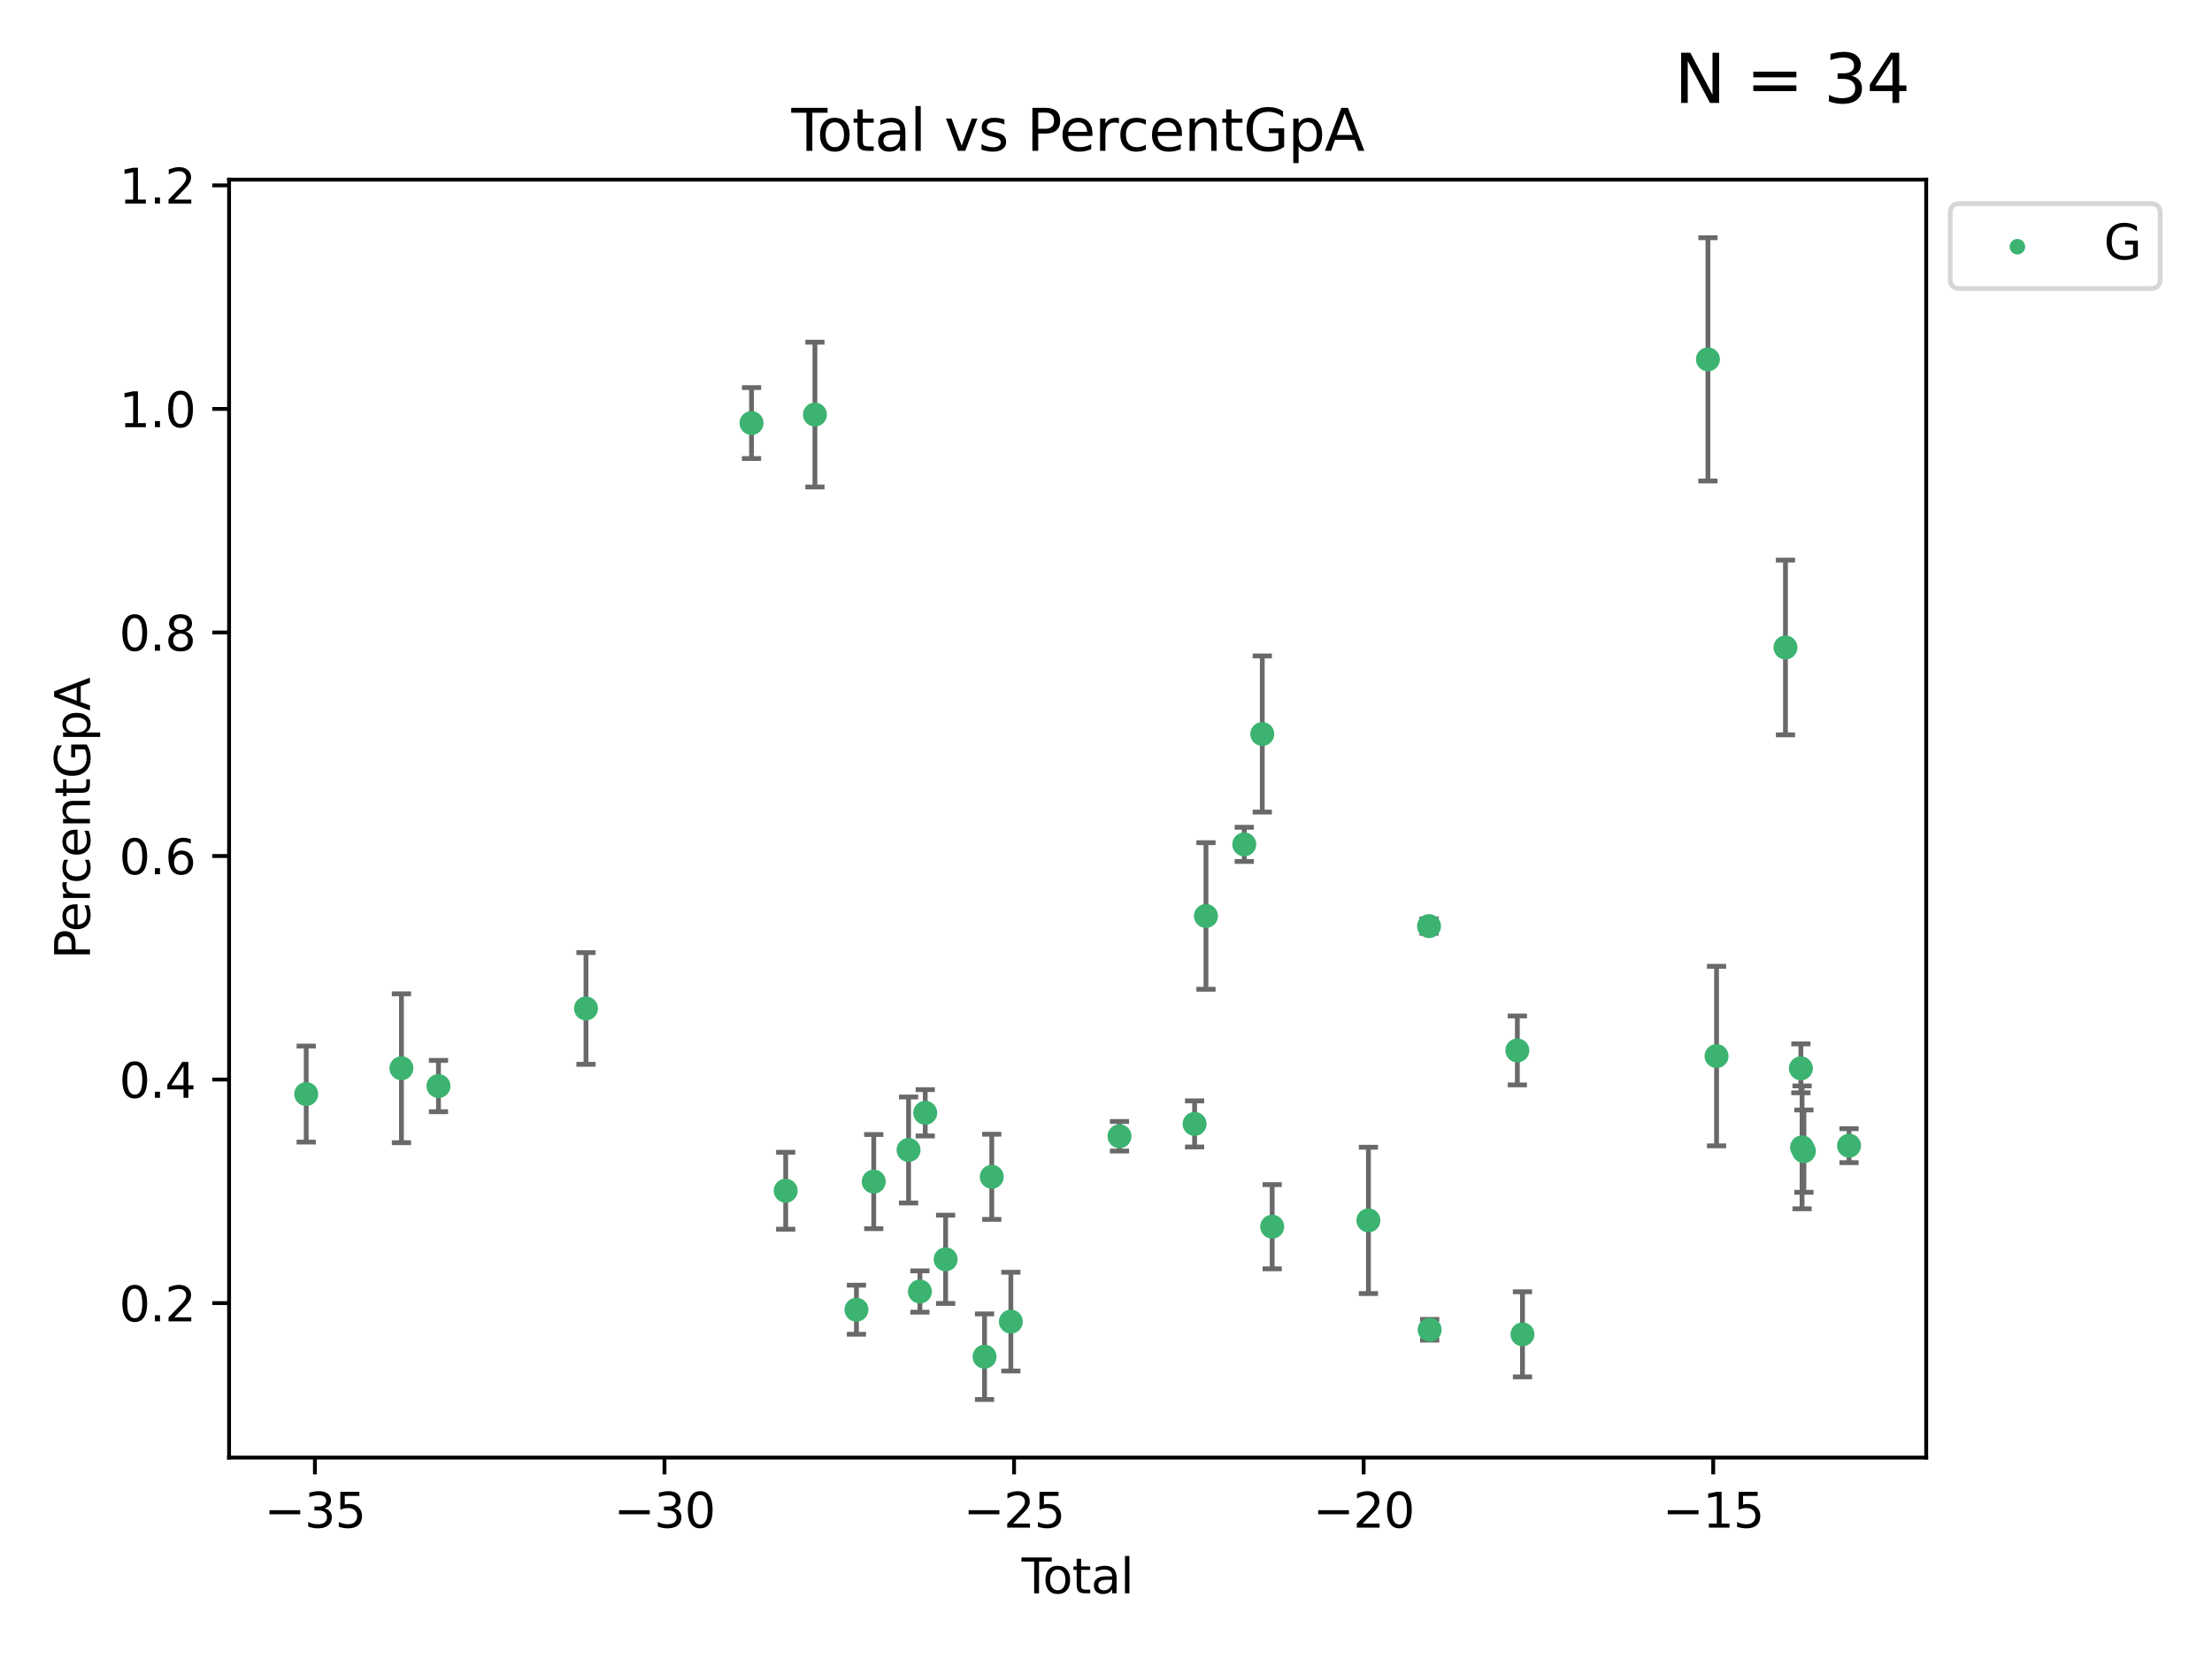 <?xml version="1.0" encoding="utf-8" standalone="no"?>
<!DOCTYPE svg PUBLIC "-//W3C//DTD SVG 1.1//EN"
  "http://www.w3.org/Graphics/SVG/1.1/DTD/svg11.dtd">
<svg xmlns:xlink="http://www.w3.org/1999/xlink" width="460.8pt" height="345.6pt" viewBox="0 0 460.8 345.6" xmlns="http://www.w3.org/2000/svg" version="1.1">
 <defs>
  <style type="text/css">*{stroke-linejoin: round; stroke-linecap: butt}</style>
 </defs>
 <g id="figure_1">
  <g id="patch_1">
   <path d="M 0 345.6 
L 460.8 345.6 
L 460.8 0 
L 0 0 
z
" style="fill: #ffffff"/>
  </g>
  <g id="axes_1">
   <g id="patch_2">
    <path d="M 47.72 303.64 
L 401.26 303.64 
L 401.26 37.423 
L 47.72 37.423 
z
" style="fill: #ffffff"/>
   </g>
   <g id="PathCollection_1">
    <defs>
     <path id="m9e852a9112" d="M 0 1.118 
C 0.297 1.118 0.581 1 0.791 0.791 
C 1 0.581 1.118 0.297 1.118 0 
C 1.118 -0.297 1 -0.581 0.791 -0.791 
C 0.581 -1 0.297 -1.118 0 -1.118 
C -0.297 -1.118 -0.581 -1 -0.791 -0.791 
C -1 -0.581 -1.118 -0.297 -1.118 0 
C -1.118 0.297 -1 0.581 -0.791 0.791 
C -0.581 1 -0.297 1.118 0 1.118 
z
" style="stroke: #3cb371"/>
    </defs>
    <g clip-path="url(#pe922cf3654)">
     <use xlink:href="#m9e852a9112" x="63.79" y="227.912" style="fill: #3cb371; stroke: #3cb371"/>
     <use xlink:href="#m9e852a9112" x="83.627" y="222.536" style="fill: #3cb371; stroke: #3cb371"/>
     <use xlink:href="#m9e852a9112" x="91.343" y="226.246" style="fill: #3cb371; stroke: #3cb371"/>
     <use xlink:href="#m9e852a9112" x="122.071" y="210.078" style="fill: #3cb371; stroke: #3cb371"/>
     <use xlink:href="#m9e852a9112" x="156.557" y="88.129" style="fill: #3cb371; stroke: #3cb371"/>
     <use xlink:href="#m9e852a9112" x="163.672" y="248.052" style="fill: #3cb371; stroke: #3cb371"/>
     <use xlink:href="#m9e852a9112" x="169.765" y="86.36" style="fill: #3cb371; stroke: #3cb371"/>
     <use xlink:href="#m9e852a9112" x="178.412" y="272.836" style="fill: #3cb371; stroke: #3cb371"/>
     <use xlink:href="#m9e852a9112" x="182.016" y="246.149" style="fill: #3cb371; stroke: #3cb371"/>
     <use xlink:href="#m9e852a9112" x="189.273" y="239.563" style="fill: #3cb371; stroke: #3cb371"/>
     <use xlink:href="#m9e852a9112" x="191.633" y="269.046" style="fill: #3cb371; stroke: #3cb371"/>
     <use xlink:href="#m9e852a9112" x="192.745" y="231.818" style="fill: #3cb371; stroke: #3cb371"/>
     <use xlink:href="#m9e852a9112" x="196.992" y="262.336" style="fill: #3cb371; stroke: #3cb371"/>
     <use xlink:href="#m9e852a9112" x="205.099" y="282.625" style="fill: #3cb371; stroke: #3cb371"/>
     <use xlink:href="#m9e852a9112" x="206.603" y="245.15" style="fill: #3cb371; stroke: #3cb371"/>
     <use xlink:href="#m9e852a9112" x="210.579" y="275.32" style="fill: #3cb371; stroke: #3cb371"/>
     <use xlink:href="#m9e852a9112" x="233.213" y="236.702" style="fill: #3cb371; stroke: #3cb371"/>
     <use xlink:href="#m9e852a9112" x="248.855" y="234.133" style="fill: #3cb371; stroke: #3cb371"/>
     <use xlink:href="#m9e852a9112" x="251.223" y="190.814" style="fill: #3cb371; stroke: #3cb371"/>
     <use xlink:href="#m9e852a9112" x="259.204" y="175.898" style="fill: #3cb371; stroke: #3cb371"/>
     <use xlink:href="#m9e852a9112" x="262.956" y="152.905" style="fill: #3cb371; stroke: #3cb371"/>
     <use xlink:href="#m9e852a9112" x="265.019" y="255.543" style="fill: #3cb371; stroke: #3cb371"/>
     <use xlink:href="#m9e852a9112" x="285.065" y="254.229" style="fill: #3cb371; stroke: #3cb371"/>
     <use xlink:href="#m9e852a9112" x="297.692" y="192.925" style="fill: #3cb371; stroke: #3cb371"/>
     <use xlink:href="#m9e852a9112" x="297.828" y="277.014" style="fill: #3cb371; stroke: #3cb371"/>
     <use xlink:href="#m9e852a9112" x="316.092" y="218.825" style="fill: #3cb371; stroke: #3cb371"/>
     <use xlink:href="#m9e852a9112" x="317.159" y="277.965" style="fill: #3cb371; stroke: #3cb371"/>
     <use xlink:href="#m9e852a9112" x="355.793" y="74.859" style="fill: #3cb371; stroke: #3cb371"/>
     <use xlink:href="#m9e852a9112" x="357.589" y="220.002" style="fill: #3cb371; stroke: #3cb371"/>
     <use xlink:href="#m9e852a9112" x="371.945" y="134.884" style="fill: #3cb371; stroke: #3cb371"/>
     <use xlink:href="#m9e852a9112" x="375.158" y="222.556" style="fill: #3cb371; stroke: #3cb371"/>
     <use xlink:href="#m9e852a9112" x="375.406" y="239.015" style="fill: #3cb371; stroke: #3cb371"/>
     <use xlink:href="#m9e852a9112" x="375.786" y="239.802" style="fill: #3cb371; stroke: #3cb371"/>
     <use xlink:href="#m9e852a9112" x="385.19" y="238.663" style="fill: #3cb371; stroke: #3cb371"/>
    </g>
   </g>
   <g id="matplotlib.axis_1">
    <g id="xtick_1">
     <g id="line2d_1">
      <defs>
       <path id="m5c581fc7a6" d="M 0 0 
L 0 3.5 
" style="stroke: #000000; stroke-width: 0.8"/>
      </defs>
      <g>
       <use xlink:href="#m5c581fc7a6" x="65.603" y="303.64" style="stroke: #000000; stroke-width: 0.8"/>
      </g>
     </g>
     <g id="text_1">
      <!-- −35 -->
      <g transform="translate(55.051 318.238) scale(0.1 -0.1)">
       <defs>
        <path id="DejaVuSans-2212" d="M 678 2272 
L 4684 2272 
L 4684 1741 
L 678 1741 
L 678 2272 
z
" transform="scale(0.016)"/>
        <path id="DejaVuSans-33" d="M 2597 2516 
Q 3050 2419 3304 2112 
Q 3559 1806 3559 1356 
Q 3559 666 3084 287 
Q 2609 -91 1734 -91 
Q 1441 -91 1130 -33 
Q 819 25 488 141 
L 488 750 
Q 750 597 1062 519 
Q 1375 441 1716 441 
Q 2309 441 2620 675 
Q 2931 909 2931 1356 
Q 2931 1769 2642 2001 
Q 2353 2234 1838 2234 
L 1294 2234 
L 1294 2753 
L 1863 2753 
Q 2328 2753 2575 2939 
Q 2822 3125 2822 3475 
Q 2822 3834 2567 4026 
Q 2313 4219 1838 4219 
Q 1578 4219 1281 4162 
Q 984 4106 628 3988 
L 628 4550 
Q 988 4650 1302 4700 
Q 1616 4750 1894 4750 
Q 2613 4750 3031 4423 
Q 3450 4097 3450 3541 
Q 3450 3153 3228 2886 
Q 3006 2619 2597 2516 
z
" transform="scale(0.016)"/>
        <path id="DejaVuSans-35" d="M 691 4666 
L 3169 4666 
L 3169 4134 
L 1269 4134 
L 1269 2991 
Q 1406 3038 1543 3061 
Q 1681 3084 1819 3084 
Q 2600 3084 3056 2656 
Q 3513 2228 3513 1497 
Q 3513 744 3044 326 
Q 2575 -91 1722 -91 
Q 1428 -91 1123 -41 
Q 819 9 494 109 
L 494 744 
Q 775 591 1075 516 
Q 1375 441 1709 441 
Q 2250 441 2565 725 
Q 2881 1009 2881 1497 
Q 2881 1984 2565 2268 
Q 2250 2553 1709 2553 
Q 1456 2553 1204 2497 
Q 953 2441 691 2322 
L 691 4666 
z
" transform="scale(0.016)"/>
       </defs>
       <use xlink:href="#DejaVuSans-2212"/>
       <use xlink:href="#DejaVuSans-33" x="83.789"/>
       <use xlink:href="#DejaVuSans-35" x="147.412"/>
      </g>
     </g>
    </g>
    <g id="xtick_2">
     <g id="line2d_2">
      <g>
       <use xlink:href="#m5c581fc7a6" x="138.426" y="303.64" style="stroke: #000000; stroke-width: 0.8"/>
      </g>
     </g>
     <g id="text_2">
      <!-- −30 -->
      <g transform="translate(127.873 318.238) scale(0.1 -0.1)">
       <defs>
        <path id="DejaVuSans-30" d="M 2034 4250 
Q 1547 4250 1301 3770 
Q 1056 3291 1056 2328 
Q 1056 1369 1301 889 
Q 1547 409 2034 409 
Q 2525 409 2770 889 
Q 3016 1369 3016 2328 
Q 3016 3291 2770 3770 
Q 2525 4250 2034 4250 
z
M 2034 4750 
Q 2819 4750 3233 4129 
Q 3647 3509 3647 2328 
Q 3647 1150 3233 529 
Q 2819 -91 2034 -91 
Q 1250 -91 836 529 
Q 422 1150 422 2328 
Q 422 3509 836 4129 
Q 1250 4750 2034 4750 
z
" transform="scale(0.016)"/>
       </defs>
       <use xlink:href="#DejaVuSans-2212"/>
       <use xlink:href="#DejaVuSans-33" x="83.789"/>
       <use xlink:href="#DejaVuSans-30" x="147.412"/>
      </g>
     </g>
    </g>
    <g id="xtick_3">
     <g id="line2d_3">
      <g>
       <use xlink:href="#m5c581fc7a6" x="211.248" y="303.64" style="stroke: #000000; stroke-width: 0.8"/>
      </g>
     </g>
     <g id="text_3">
      <!-- −25 -->
      <g transform="translate(200.696 318.238) scale(0.1 -0.1)">
       <defs>
        <path id="DejaVuSans-32" d="M 1228 531 
L 3431 531 
L 3431 0 
L 469 0 
L 469 531 
Q 828 903 1448 1529 
Q 2069 2156 2228 2338 
Q 2531 2678 2651 2914 
Q 2772 3150 2772 3378 
Q 2772 3750 2511 3984 
Q 2250 4219 1831 4219 
Q 1534 4219 1204 4116 
Q 875 4013 500 3803 
L 500 4441 
Q 881 4594 1212 4672 
Q 1544 4750 1819 4750 
Q 2544 4750 2975 4387 
Q 3406 4025 3406 3419 
Q 3406 3131 3298 2873 
Q 3191 2616 2906 2266 
Q 2828 2175 2409 1742 
Q 1991 1309 1228 531 
z
" transform="scale(0.016)"/>
       </defs>
       <use xlink:href="#DejaVuSans-2212"/>
       <use xlink:href="#DejaVuSans-32" x="83.789"/>
       <use xlink:href="#DejaVuSans-35" x="147.412"/>
      </g>
     </g>
    </g>
    <g id="xtick_4">
     <g id="line2d_4">
      <g>
       <use xlink:href="#m5c581fc7a6" x="284.07" y="303.64" style="stroke: #000000; stroke-width: 0.8"/>
      </g>
     </g>
     <g id="text_4">
      <!-- −20 -->
      <g transform="translate(273.518 318.238) scale(0.1 -0.1)">
       <use xlink:href="#DejaVuSans-2212"/>
       <use xlink:href="#DejaVuSans-32" x="83.789"/>
       <use xlink:href="#DejaVuSans-30" x="147.412"/>
      </g>
     </g>
    </g>
    <g id="xtick_5">
     <g id="line2d_5">
      <g>
       <use xlink:href="#m5c581fc7a6" x="356.893" y="303.64" style="stroke: #000000; stroke-width: 0.8"/>
      </g>
     </g>
     <g id="text_5">
      <!-- −15 -->
      <g transform="translate(346.34 318.238) scale(0.1 -0.1)">
       <defs>
        <path id="DejaVuSans-31" d="M 794 531 
L 1825 531 
L 1825 4091 
L 703 3866 
L 703 4441 
L 1819 4666 
L 2450 4666 
L 2450 531 
L 3481 531 
L 3481 0 
L 794 0 
L 794 531 
z
" transform="scale(0.016)"/>
       </defs>
       <use xlink:href="#DejaVuSans-2212"/>
       <use xlink:href="#DejaVuSans-31" x="83.789"/>
       <use xlink:href="#DejaVuSans-35" x="147.412"/>
      </g>
     </g>
    </g>
    <g id="text_6">
     <!-- Total -->
     <g transform="translate(212.813 331.917) scale(0.1 -0.1)">
      <defs>
       <path id="DejaVuSans-54" d="M -19 4666 
L 3928 4666 
L 3928 4134 
L 2272 4134 
L 2272 0 
L 1638 0 
L 1638 4134 
L -19 4134 
L -19 4666 
z
" transform="scale(0.016)"/>
       <path id="DejaVuSans-6f" d="M 1959 3097 
Q 1497 3097 1228 2736 
Q 959 2375 959 1747 
Q 959 1119 1226 758 
Q 1494 397 1959 397 
Q 2419 397 2687 759 
Q 2956 1122 2956 1747 
Q 2956 2369 2687 2733 
Q 2419 3097 1959 3097 
z
M 1959 3584 
Q 2709 3584 3137 3096 
Q 3566 2609 3566 1747 
Q 3566 888 3137 398 
Q 2709 -91 1959 -91 
Q 1206 -91 779 398 
Q 353 888 353 1747 
Q 353 2609 779 3096 
Q 1206 3584 1959 3584 
z
" transform="scale(0.016)"/>
       <path id="DejaVuSans-74" d="M 1172 4494 
L 1172 3500 
L 2356 3500 
L 2356 3053 
L 1172 3053 
L 1172 1153 
Q 1172 725 1289 603 
Q 1406 481 1766 481 
L 2356 481 
L 2356 0 
L 1766 0 
Q 1100 0 847 248 
Q 594 497 594 1153 
L 594 3053 
L 172 3053 
L 172 3500 
L 594 3500 
L 594 4494 
L 1172 4494 
z
" transform="scale(0.016)"/>
       <path id="DejaVuSans-61" d="M 2194 1759 
Q 1497 1759 1228 1600 
Q 959 1441 959 1056 
Q 959 750 1161 570 
Q 1363 391 1709 391 
Q 2188 391 2477 730 
Q 2766 1069 2766 1631 
L 2766 1759 
L 2194 1759 
z
M 3341 1997 
L 3341 0 
L 2766 0 
L 2766 531 
Q 2569 213 2275 61 
Q 1981 -91 1556 -91 
Q 1019 -91 701 211 
Q 384 513 384 1019 
Q 384 1609 779 1909 
Q 1175 2209 1959 2209 
L 2766 2209 
L 2766 2266 
Q 2766 2663 2505 2880 
Q 2244 3097 1772 3097 
Q 1472 3097 1187 3025 
Q 903 2953 641 2809 
L 641 3341 
Q 956 3463 1253 3523 
Q 1550 3584 1831 3584 
Q 2591 3584 2966 3190 
Q 3341 2797 3341 1997 
z
" transform="scale(0.016)"/>
       <path id="DejaVuSans-6c" d="M 603 4863 
L 1178 4863 
L 1178 0 
L 603 0 
L 603 4863 
z
" transform="scale(0.016)"/>
      </defs>
      <use xlink:href="#DejaVuSans-54"/>
      <use xlink:href="#DejaVuSans-6f" x="44.084"/>
      <use xlink:href="#DejaVuSans-74" x="105.266"/>
      <use xlink:href="#DejaVuSans-61" x="144.475"/>
      <use xlink:href="#DejaVuSans-6c" x="205.754"/>
     </g>
    </g>
   </g>
   <g id="matplotlib.axis_2">
    <g id="ytick_1">
     <g id="line2d_6">
      <defs>
       <path id="mf6b2ea0418" d="M 0 0 
L -3.5 0 
" style="stroke: #000000; stroke-width: 0.8"/>
      </defs>
      <g>
       <use xlink:href="#mf6b2ea0418" x="47.72" y="271.461" style="stroke: #000000; stroke-width: 0.8"/>
      </g>
     </g>
     <g id="text_7">
      <!-- 0.2 -->
      <g transform="translate(24.817 275.26) scale(0.1 -0.1)">
       <defs>
        <path id="DejaVuSans-2e" d="M 684 794 
L 1344 794 
L 1344 0 
L 684 0 
L 684 794 
z
" transform="scale(0.016)"/>
       </defs>
       <use xlink:href="#DejaVuSans-30"/>
       <use xlink:href="#DejaVuSans-2e" x="63.623"/>
       <use xlink:href="#DejaVuSans-32" x="95.41"/>
      </g>
     </g>
    </g>
    <g id="ytick_2">
     <g id="line2d_7">
      <g>
       <use xlink:href="#mf6b2ea0418" x="47.72" y="224.892" style="stroke: #000000; stroke-width: 0.8"/>
      </g>
     </g>
     <g id="text_8">
      <!-- 0.4 -->
      <g transform="translate(24.817 228.691) scale(0.1 -0.1)">
       <defs>
        <path id="DejaVuSans-34" d="M 2419 4116 
L 825 1625 
L 2419 1625 
L 2419 4116 
z
M 2253 4666 
L 3047 4666 
L 3047 1625 
L 3713 1625 
L 3713 1100 
L 3047 1100 
L 3047 0 
L 2419 0 
L 2419 1100 
L 313 1100 
L 313 1709 
L 2253 4666 
z
" transform="scale(0.016)"/>
       </defs>
       <use xlink:href="#DejaVuSans-30"/>
       <use xlink:href="#DejaVuSans-2e" x="63.623"/>
       <use xlink:href="#DejaVuSans-34" x="95.41"/>
      </g>
     </g>
    </g>
    <g id="ytick_3">
     <g id="line2d_8">
      <g>
       <use xlink:href="#mf6b2ea0418" x="47.72" y="178.323" style="stroke: #000000; stroke-width: 0.8"/>
      </g>
     </g>
     <g id="text_9">
      <!-- 0.6 -->
      <g transform="translate(24.817 182.123) scale(0.1 -0.1)">
       <defs>
        <path id="DejaVuSans-36" d="M 2113 2584 
Q 1688 2584 1439 2293 
Q 1191 2003 1191 1497 
Q 1191 994 1439 701 
Q 1688 409 2113 409 
Q 2538 409 2786 701 
Q 3034 994 3034 1497 
Q 3034 2003 2786 2293 
Q 2538 2584 2113 2584 
z
M 3366 4563 
L 3366 3988 
Q 3128 4100 2886 4159 
Q 2644 4219 2406 4219 
Q 1781 4219 1451 3797 
Q 1122 3375 1075 2522 
Q 1259 2794 1537 2939 
Q 1816 3084 2150 3084 
Q 2853 3084 3261 2657 
Q 3669 2231 3669 1497 
Q 3669 778 3244 343 
Q 2819 -91 2113 -91 
Q 1303 -91 875 529 
Q 447 1150 447 2328 
Q 447 3434 972 4092 
Q 1497 4750 2381 4750 
Q 2619 4750 2861 4703 
Q 3103 4656 3366 4563 
z
" transform="scale(0.016)"/>
       </defs>
       <use xlink:href="#DejaVuSans-30"/>
       <use xlink:href="#DejaVuSans-2e" x="63.623"/>
       <use xlink:href="#DejaVuSans-36" x="95.41"/>
      </g>
     </g>
    </g>
    <g id="ytick_4">
     <g id="line2d_9">
      <g>
       <use xlink:href="#mf6b2ea0418" x="47.72" y="131.755" style="stroke: #000000; stroke-width: 0.8"/>
      </g>
     </g>
     <g id="text_10">
      <!-- 0.8 -->
      <g transform="translate(24.817 135.554) scale(0.1 -0.1)">
       <defs>
        <path id="DejaVuSans-38" d="M 2034 2216 
Q 1584 2216 1326 1975 
Q 1069 1734 1069 1313 
Q 1069 891 1326 650 
Q 1584 409 2034 409 
Q 2484 409 2743 651 
Q 3003 894 3003 1313 
Q 3003 1734 2745 1975 
Q 2488 2216 2034 2216 
z
M 1403 2484 
Q 997 2584 770 2862 
Q 544 3141 544 3541 
Q 544 4100 942 4425 
Q 1341 4750 2034 4750 
Q 2731 4750 3128 4425 
Q 3525 4100 3525 3541 
Q 3525 3141 3298 2862 
Q 3072 2584 2669 2484 
Q 3125 2378 3379 2068 
Q 3634 1759 3634 1313 
Q 3634 634 3220 271 
Q 2806 -91 2034 -91 
Q 1263 -91 848 271 
Q 434 634 434 1313 
Q 434 1759 690 2068 
Q 947 2378 1403 2484 
z
M 1172 3481 
Q 1172 3119 1398 2916 
Q 1625 2713 2034 2713 
Q 2441 2713 2670 2916 
Q 2900 3119 2900 3481 
Q 2900 3844 2670 4047 
Q 2441 4250 2034 4250 
Q 1625 4250 1398 4047 
Q 1172 3844 1172 3481 
z
" transform="scale(0.016)"/>
       </defs>
       <use xlink:href="#DejaVuSans-30"/>
       <use xlink:href="#DejaVuSans-2e" x="63.623"/>
       <use xlink:href="#DejaVuSans-38" x="95.41"/>
      </g>
     </g>
    </g>
    <g id="ytick_5">
     <g id="line2d_10">
      <g>
       <use xlink:href="#mf6b2ea0418" x="47.72" y="85.186" style="stroke: #000000; stroke-width: 0.8"/>
      </g>
     </g>
     <g id="text_11">
      <!-- 1.0 -->
      <g transform="translate(24.817 88.986) scale(0.1 -0.1)">
       <use xlink:href="#DejaVuSans-31"/>
       <use xlink:href="#DejaVuSans-2e" x="63.623"/>
       <use xlink:href="#DejaVuSans-30" x="95.41"/>
      </g>
     </g>
    </g>
    <g id="ytick_6">
     <g id="line2d_11">
      <g>
       <use xlink:href="#mf6b2ea0418" x="47.72" y="38.618" style="stroke: #000000; stroke-width: 0.8"/>
      </g>
     </g>
     <g id="text_12">
      <!-- 1.2 -->
      <g transform="translate(24.817 42.417) scale(0.1 -0.1)">
       <use xlink:href="#DejaVuSans-31"/>
       <use xlink:href="#DejaVuSans-2e" x="63.623"/>
       <use xlink:href="#DejaVuSans-32" x="95.41"/>
      </g>
     </g>
    </g>
    <g id="text_13">
     <!-- PercentGpA -->
     <g transform="translate(18.737 199.808) rotate(-90) scale(0.1 -0.1)">
      <defs>
       <path id="DejaVuSans-50" d="M 1259 4147 
L 1259 2394 
L 2053 2394 
Q 2494 2394 2734 2622 
Q 2975 2850 2975 3272 
Q 2975 3691 2734 3919 
Q 2494 4147 2053 4147 
L 1259 4147 
z
M 628 4666 
L 2053 4666 
Q 2838 4666 3239 4311 
Q 3641 3956 3641 3272 
Q 3641 2581 3239 2228 
Q 2838 1875 2053 1875 
L 1259 1875 
L 1259 0 
L 628 0 
L 628 4666 
z
" transform="scale(0.016)"/>
       <path id="DejaVuSans-65" d="M 3597 1894 
L 3597 1613 
L 953 1613 
Q 991 1019 1311 708 
Q 1631 397 2203 397 
Q 2534 397 2845 478 
Q 3156 559 3463 722 
L 3463 178 
Q 3153 47 2828 -22 
Q 2503 -91 2169 -91 
Q 1331 -91 842 396 
Q 353 884 353 1716 
Q 353 2575 817 3079 
Q 1281 3584 2069 3584 
Q 2775 3584 3186 3129 
Q 3597 2675 3597 1894 
z
M 3022 2063 
Q 3016 2534 2758 2815 
Q 2500 3097 2075 3097 
Q 1594 3097 1305 2825 
Q 1016 2553 972 2059 
L 3022 2063 
z
" transform="scale(0.016)"/>
       <path id="DejaVuSans-72" d="M 2631 2963 
Q 2534 3019 2420 3045 
Q 2306 3072 2169 3072 
Q 1681 3072 1420 2755 
Q 1159 2438 1159 1844 
L 1159 0 
L 581 0 
L 581 3500 
L 1159 3500 
L 1159 2956 
Q 1341 3275 1631 3429 
Q 1922 3584 2338 3584 
Q 2397 3584 2469 3576 
Q 2541 3569 2628 3553 
L 2631 2963 
z
" transform="scale(0.016)"/>
       <path id="DejaVuSans-63" d="M 3122 3366 
L 3122 2828 
Q 2878 2963 2633 3030 
Q 2388 3097 2138 3097 
Q 1578 3097 1268 2742 
Q 959 2388 959 1747 
Q 959 1106 1268 751 
Q 1578 397 2138 397 
Q 2388 397 2633 464 
Q 2878 531 3122 666 
L 3122 134 
Q 2881 22 2623 -34 
Q 2366 -91 2075 -91 
Q 1284 -91 818 406 
Q 353 903 353 1747 
Q 353 2603 823 3093 
Q 1294 3584 2113 3584 
Q 2378 3584 2631 3529 
Q 2884 3475 3122 3366 
z
" transform="scale(0.016)"/>
       <path id="DejaVuSans-6e" d="M 3513 2113 
L 3513 0 
L 2938 0 
L 2938 2094 
Q 2938 2591 2744 2837 
Q 2550 3084 2163 3084 
Q 1697 3084 1428 2787 
Q 1159 2491 1159 1978 
L 1159 0 
L 581 0 
L 581 3500 
L 1159 3500 
L 1159 2956 
Q 1366 3272 1645 3428 
Q 1925 3584 2291 3584 
Q 2894 3584 3203 3211 
Q 3513 2838 3513 2113 
z
" transform="scale(0.016)"/>
       <path id="DejaVuSans-47" d="M 3809 666 
L 3809 1919 
L 2778 1919 
L 2778 2438 
L 4434 2438 
L 4434 434 
Q 4069 175 3628 42 
Q 3188 -91 2688 -91 
Q 1594 -91 976 548 
Q 359 1188 359 2328 
Q 359 3472 976 4111 
Q 1594 4750 2688 4750 
Q 3144 4750 3555 4637 
Q 3966 4525 4313 4306 
L 4313 3634 
Q 3963 3931 3569 4081 
Q 3175 4231 2741 4231 
Q 1884 4231 1454 3753 
Q 1025 3275 1025 2328 
Q 1025 1384 1454 906 
Q 1884 428 2741 428 
Q 3075 428 3337 486 
Q 3600 544 3809 666 
z
" transform="scale(0.016)"/>
       <path id="DejaVuSans-70" d="M 1159 525 
L 1159 -1331 
L 581 -1331 
L 581 3500 
L 1159 3500 
L 1159 2969 
Q 1341 3281 1617 3432 
Q 1894 3584 2278 3584 
Q 2916 3584 3314 3078 
Q 3713 2572 3713 1747 
Q 3713 922 3314 415 
Q 2916 -91 2278 -91 
Q 1894 -91 1617 61 
Q 1341 213 1159 525 
z
M 3116 1747 
Q 3116 2381 2855 2742 
Q 2594 3103 2138 3103 
Q 1681 3103 1420 2742 
Q 1159 2381 1159 1747 
Q 1159 1113 1420 752 
Q 1681 391 2138 391 
Q 2594 391 2855 752 
Q 3116 1113 3116 1747 
z
" transform="scale(0.016)"/>
       <path id="DejaVuSans-41" d="M 2188 4044 
L 1331 1722 
L 3047 1722 
L 2188 4044 
z
M 1831 4666 
L 2547 4666 
L 4325 0 
L 3669 0 
L 3244 1197 
L 1141 1197 
L 716 0 
L 50 0 
L 1831 4666 
z
" transform="scale(0.016)"/>
      </defs>
      <use xlink:href="#DejaVuSans-50"/>
      <use xlink:href="#DejaVuSans-65" x="56.678"/>
      <use xlink:href="#DejaVuSans-72" x="118.201"/>
      <use xlink:href="#DejaVuSans-63" x="157.064"/>
      <use xlink:href="#DejaVuSans-65" x="212.045"/>
      <use xlink:href="#DejaVuSans-6e" x="273.568"/>
      <use xlink:href="#DejaVuSans-74" x="336.947"/>
      <use xlink:href="#DejaVuSans-47" x="376.156"/>
      <use xlink:href="#DejaVuSans-70" x="453.646"/>
      <use xlink:href="#DejaVuSans-41" x="517.123"/>
     </g>
    </g>
   </g>
   <g id="LineCollection_1">
    <path d="M 63.79 237.915 
L 63.79 217.909 
" clip-path="url(#pe922cf3654)" style="fill: none; stroke: #696969"/>
    <path d="M 83.627 238.045 
L 83.627 207.027 
" clip-path="url(#pe922cf3654)" style="fill: none; stroke: #696969"/>
    <path d="M 91.343 231.59 
L 91.343 220.902 
" clip-path="url(#pe922cf3654)" style="fill: none; stroke: #696969"/>
    <path d="M 122.071 221.711 
L 122.071 198.444 
" clip-path="url(#pe922cf3654)" style="fill: none; stroke: #696969"/>
    <path d="M 156.557 95.524 
L 156.557 80.735 
" clip-path="url(#pe922cf3654)" style="fill: none; stroke: #696969"/>
    <path d="M 163.672 256.065 
L 163.672 240.039 
" clip-path="url(#pe922cf3654)" style="fill: none; stroke: #696969"/>
    <path d="M 169.765 101.44 
L 169.765 71.281 
" clip-path="url(#pe922cf3654)" style="fill: none; stroke: #696969"/>
    <path d="M 178.412 277.949 
L 178.412 267.723 
" clip-path="url(#pe922cf3654)" style="fill: none; stroke: #696969"/>
    <path d="M 182.016 255.956 
L 182.016 236.342 
" clip-path="url(#pe922cf3654)" style="fill: none; stroke: #696969"/>
    <path d="M 189.273 250.601 
L 189.273 228.526 
" clip-path="url(#pe922cf3654)" style="fill: none; stroke: #696969"/>
    <path d="M 191.633 273.349 
L 191.633 264.744 
" clip-path="url(#pe922cf3654)" style="fill: none; stroke: #696969"/>
    <path d="M 192.745 236.644 
L 192.745 226.993 
" clip-path="url(#pe922cf3654)" style="fill: none; stroke: #696969"/>
    <path d="M 196.992 271.536 
L 196.992 253.137 
" clip-path="url(#pe922cf3654)" style="fill: none; stroke: #696969"/>
    <path d="M 205.099 291.539 
L 205.099 273.712 
" clip-path="url(#pe922cf3654)" style="fill: none; stroke: #696969"/>
    <path d="M 206.603 254.02 
L 206.603 236.281 
" clip-path="url(#pe922cf3654)" style="fill: none; stroke: #696969"/>
    <path d="M 210.579 285.604 
L 210.579 265.035 
" clip-path="url(#pe922cf3654)" style="fill: none; stroke: #696969"/>
    <path d="M 233.213 239.785 
L 233.213 233.619 
" clip-path="url(#pe922cf3654)" style="fill: none; stroke: #696969"/>
    <path d="M 248.855 238.936 
L 248.855 229.331 
" clip-path="url(#pe922cf3654)" style="fill: none; stroke: #696969"/>
    <path d="M 251.223 206.082 
L 251.223 175.545 
" clip-path="url(#pe922cf3654)" style="fill: none; stroke: #696969"/>
    <path d="M 259.204 179.458 
L 259.204 172.338 
" clip-path="url(#pe922cf3654)" style="fill: none; stroke: #696969"/>
    <path d="M 262.956 169.17 
L 262.956 136.641 
" clip-path="url(#pe922cf3654)" style="fill: none; stroke: #696969"/>
    <path d="M 265.019 264.316 
L 265.019 246.771 
" clip-path="url(#pe922cf3654)" style="fill: none; stroke: #696969"/>
    <path d="M 285.065 269.469 
L 285.065 238.988 
" clip-path="url(#pe922cf3654)" style="fill: none; stroke: #696969"/>
    <path d="M 297.692 194.419 
L 297.692 191.432 
" clip-path="url(#pe922cf3654)" style="fill: none; stroke: #696969"/>
    <path d="M 297.828 279.169 
L 297.828 274.859 
" clip-path="url(#pe922cf3654)" style="fill: none; stroke: #696969"/>
    <path d="M 316.092 226.009 
L 316.092 211.64 
" clip-path="url(#pe922cf3654)" style="fill: none; stroke: #696969"/>
    <path d="M 317.159 286.833 
L 317.159 269.097 
" clip-path="url(#pe922cf3654)" style="fill: none; stroke: #696969"/>
    <path d="M 355.793 100.195 
L 355.793 49.524 
" clip-path="url(#pe922cf3654)" style="fill: none; stroke: #696969"/>
    <path d="M 357.589 238.703 
L 357.589 201.302 
" clip-path="url(#pe922cf3654)" style="fill: none; stroke: #696969"/>
    <path d="M 371.945 153.084 
L 371.945 116.684 
" clip-path="url(#pe922cf3654)" style="fill: none; stroke: #696969"/>
    <path d="M 375.158 227.65 
L 375.158 217.462 
" clip-path="url(#pe922cf3654)" style="fill: none; stroke: #696969"/>
    <path d="M 375.406 251.814 
L 375.406 226.215 
" clip-path="url(#pe922cf3654)" style="fill: none; stroke: #696969"/>
    <path d="M 375.786 248.377 
L 375.786 231.226 
" clip-path="url(#pe922cf3654)" style="fill: none; stroke: #696969"/>
    <path d="M 385.19 242.202 
L 385.19 235.124 
" clip-path="url(#pe922cf3654)" style="fill: none; stroke: #696969"/>
   </g>
   <g id="line2d_12">
    <defs>
     <path id="m797b9d3acf" d="M 2 0 
L -2 -0 
" style="stroke: #696969"/>
    </defs>
    <g clip-path="url(#pe922cf3654)">
     <use xlink:href="#m797b9d3acf" x="63.79" y="237.915" style="fill: #696969; stroke: #696969"/>
     <use xlink:href="#m797b9d3acf" x="83.627" y="238.045" style="fill: #696969; stroke: #696969"/>
     <use xlink:href="#m797b9d3acf" x="91.343" y="231.59" style="fill: #696969; stroke: #696969"/>
     <use xlink:href="#m797b9d3acf" x="122.071" y="221.711" style="fill: #696969; stroke: #696969"/>
     <use xlink:href="#m797b9d3acf" x="156.557" y="95.524" style="fill: #696969; stroke: #696969"/>
     <use xlink:href="#m797b9d3acf" x="163.672" y="256.065" style="fill: #696969; stroke: #696969"/>
     <use xlink:href="#m797b9d3acf" x="169.765" y="101.44" style="fill: #696969; stroke: #696969"/>
     <use xlink:href="#m797b9d3acf" x="178.412" y="277.949" style="fill: #696969; stroke: #696969"/>
     <use xlink:href="#m797b9d3acf" x="182.016" y="255.956" style="fill: #696969; stroke: #696969"/>
     <use xlink:href="#m797b9d3acf" x="189.273" y="250.601" style="fill: #696969; stroke: #696969"/>
     <use xlink:href="#m797b9d3acf" x="191.633" y="273.349" style="fill: #696969; stroke: #696969"/>
     <use xlink:href="#m797b9d3acf" x="192.745" y="236.644" style="fill: #696969; stroke: #696969"/>
     <use xlink:href="#m797b9d3acf" x="196.992" y="271.536" style="fill: #696969; stroke: #696969"/>
     <use xlink:href="#m797b9d3acf" x="205.099" y="291.539" style="fill: #696969; stroke: #696969"/>
     <use xlink:href="#m797b9d3acf" x="206.603" y="254.02" style="fill: #696969; stroke: #696969"/>
     <use xlink:href="#m797b9d3acf" x="210.579" y="285.604" style="fill: #696969; stroke: #696969"/>
     <use xlink:href="#m797b9d3acf" x="233.213" y="239.785" style="fill: #696969; stroke: #696969"/>
     <use xlink:href="#m797b9d3acf" x="248.855" y="238.936" style="fill: #696969; stroke: #696969"/>
     <use xlink:href="#m797b9d3acf" x="251.223" y="206.082" style="fill: #696969; stroke: #696969"/>
     <use xlink:href="#m797b9d3acf" x="259.204" y="179.458" style="fill: #696969; stroke: #696969"/>
     <use xlink:href="#m797b9d3acf" x="262.956" y="169.17" style="fill: #696969; stroke: #696969"/>
     <use xlink:href="#m797b9d3acf" x="265.019" y="264.316" style="fill: #696969; stroke: #696969"/>
     <use xlink:href="#m797b9d3acf" x="285.065" y="269.469" style="fill: #696969; stroke: #696969"/>
     <use xlink:href="#m797b9d3acf" x="297.692" y="194.419" style="fill: #696969; stroke: #696969"/>
     <use xlink:href="#m797b9d3acf" x="297.828" y="279.169" style="fill: #696969; stroke: #696969"/>
     <use xlink:href="#m797b9d3acf" x="316.092" y="226.009" style="fill: #696969; stroke: #696969"/>
     <use xlink:href="#m797b9d3acf" x="317.159" y="286.833" style="fill: #696969; stroke: #696969"/>
     <use xlink:href="#m797b9d3acf" x="355.793" y="100.195" style="fill: #696969; stroke: #696969"/>
     <use xlink:href="#m797b9d3acf" x="357.589" y="238.703" style="fill: #696969; stroke: #696969"/>
     <use xlink:href="#m797b9d3acf" x="371.945" y="153.084" style="fill: #696969; stroke: #696969"/>
     <use xlink:href="#m797b9d3acf" x="375.158" y="227.65" style="fill: #696969; stroke: #696969"/>
     <use xlink:href="#m797b9d3acf" x="375.406" y="251.814" style="fill: #696969; stroke: #696969"/>
     <use xlink:href="#m797b9d3acf" x="375.786" y="248.377" style="fill: #696969; stroke: #696969"/>
     <use xlink:href="#m797b9d3acf" x="385.19" y="242.202" style="fill: #696969; stroke: #696969"/>
    </g>
   </g>
   <g id="line2d_13">
    <g clip-path="url(#pe922cf3654)">
     <use xlink:href="#m797b9d3acf" x="63.79" y="217.909" style="fill: #696969; stroke: #696969"/>
     <use xlink:href="#m797b9d3acf" x="83.627" y="207.027" style="fill: #696969; stroke: #696969"/>
     <use xlink:href="#m797b9d3acf" x="91.343" y="220.902" style="fill: #696969; stroke: #696969"/>
     <use xlink:href="#m797b9d3acf" x="122.071" y="198.444" style="fill: #696969; stroke: #696969"/>
     <use xlink:href="#m797b9d3acf" x="156.557" y="80.735" style="fill: #696969; stroke: #696969"/>
     <use xlink:href="#m797b9d3acf" x="163.672" y="240.039" style="fill: #696969; stroke: #696969"/>
     <use xlink:href="#m797b9d3acf" x="169.765" y="71.281" style="fill: #696969; stroke: #696969"/>
     <use xlink:href="#m797b9d3acf" x="178.412" y="267.723" style="fill: #696969; stroke: #696969"/>
     <use xlink:href="#m797b9d3acf" x="182.016" y="236.342" style="fill: #696969; stroke: #696969"/>
     <use xlink:href="#m797b9d3acf" x="189.273" y="228.526" style="fill: #696969; stroke: #696969"/>
     <use xlink:href="#m797b9d3acf" x="191.633" y="264.744" style="fill: #696969; stroke: #696969"/>
     <use xlink:href="#m797b9d3acf" x="192.745" y="226.993" style="fill: #696969; stroke: #696969"/>
     <use xlink:href="#m797b9d3acf" x="196.992" y="253.137" style="fill: #696969; stroke: #696969"/>
     <use xlink:href="#m797b9d3acf" x="205.099" y="273.712" style="fill: #696969; stroke: #696969"/>
     <use xlink:href="#m797b9d3acf" x="206.603" y="236.281" style="fill: #696969; stroke: #696969"/>
     <use xlink:href="#m797b9d3acf" x="210.579" y="265.035" style="fill: #696969; stroke: #696969"/>
     <use xlink:href="#m797b9d3acf" x="233.213" y="233.619" style="fill: #696969; stroke: #696969"/>
     <use xlink:href="#m797b9d3acf" x="248.855" y="229.331" style="fill: #696969; stroke: #696969"/>
     <use xlink:href="#m797b9d3acf" x="251.223" y="175.545" style="fill: #696969; stroke: #696969"/>
     <use xlink:href="#m797b9d3acf" x="259.204" y="172.338" style="fill: #696969; stroke: #696969"/>
     <use xlink:href="#m797b9d3acf" x="262.956" y="136.641" style="fill: #696969; stroke: #696969"/>
     <use xlink:href="#m797b9d3acf" x="265.019" y="246.771" style="fill: #696969; stroke: #696969"/>
     <use xlink:href="#m797b9d3acf" x="285.065" y="238.988" style="fill: #696969; stroke: #696969"/>
     <use xlink:href="#m797b9d3acf" x="297.692" y="191.432" style="fill: #696969; stroke: #696969"/>
     <use xlink:href="#m797b9d3acf" x="297.828" y="274.859" style="fill: #696969; stroke: #696969"/>
     <use xlink:href="#m797b9d3acf" x="316.092" y="211.64" style="fill: #696969; stroke: #696969"/>
     <use xlink:href="#m797b9d3acf" x="317.159" y="269.097" style="fill: #696969; stroke: #696969"/>
     <use xlink:href="#m797b9d3acf" x="355.793" y="49.524" style="fill: #696969; stroke: #696969"/>
     <use xlink:href="#m797b9d3acf" x="357.589" y="201.302" style="fill: #696969; stroke: #696969"/>
     <use xlink:href="#m797b9d3acf" x="371.945" y="116.684" style="fill: #696969; stroke: #696969"/>
     <use xlink:href="#m797b9d3acf" x="375.158" y="217.462" style="fill: #696969; stroke: #696969"/>
     <use xlink:href="#m797b9d3acf" x="375.406" y="226.215" style="fill: #696969; stroke: #696969"/>
     <use xlink:href="#m797b9d3acf" x="375.786" y="231.226" style="fill: #696969; stroke: #696969"/>
     <use xlink:href="#m797b9d3acf" x="385.19" y="235.124" style="fill: #696969; stroke: #696969"/>
    </g>
   </g>
   <g id="line2d_14">
    <defs>
     <path id="m19849596e7" d="M 0 2 
C 0.53 2 1.039 1.789 1.414 1.414 
C 1.789 1.039 2 0.53 2 0 
C 2 -0.53 1.789 -1.039 1.414 -1.414 
C 1.039 -1.789 0.53 -2 0 -2 
C -0.53 -2 -1.039 -1.789 -1.414 -1.414 
C -1.789 -1.039 -2 -0.53 -2 0 
C -2 0.53 -1.789 1.039 -1.414 1.414 
C -1.039 1.789 -0.53 2 0 2 
z
" style="stroke: #3cb371"/>
    </defs>
    <g clip-path="url(#pe922cf3654)">
     <use xlink:href="#m19849596e7" x="63.79" y="227.912" style="fill: #3cb371; stroke: #3cb371"/>
     <use xlink:href="#m19849596e7" x="83.627" y="222.536" style="fill: #3cb371; stroke: #3cb371"/>
     <use xlink:href="#m19849596e7" x="91.343" y="226.246" style="fill: #3cb371; stroke: #3cb371"/>
     <use xlink:href="#m19849596e7" x="122.071" y="210.078" style="fill: #3cb371; stroke: #3cb371"/>
     <use xlink:href="#m19849596e7" x="156.557" y="88.129" style="fill: #3cb371; stroke: #3cb371"/>
     <use xlink:href="#m19849596e7" x="163.672" y="248.052" style="fill: #3cb371; stroke: #3cb371"/>
     <use xlink:href="#m19849596e7" x="169.765" y="86.36" style="fill: #3cb371; stroke: #3cb371"/>
     <use xlink:href="#m19849596e7" x="178.412" y="272.836" style="fill: #3cb371; stroke: #3cb371"/>
     <use xlink:href="#m19849596e7" x="182.016" y="246.149" style="fill: #3cb371; stroke: #3cb371"/>
     <use xlink:href="#m19849596e7" x="189.273" y="239.563" style="fill: #3cb371; stroke: #3cb371"/>
     <use xlink:href="#m19849596e7" x="191.633" y="269.046" style="fill: #3cb371; stroke: #3cb371"/>
     <use xlink:href="#m19849596e7" x="192.745" y="231.818" style="fill: #3cb371; stroke: #3cb371"/>
     <use xlink:href="#m19849596e7" x="196.992" y="262.336" style="fill: #3cb371; stroke: #3cb371"/>
     <use xlink:href="#m19849596e7" x="205.099" y="282.625" style="fill: #3cb371; stroke: #3cb371"/>
     <use xlink:href="#m19849596e7" x="206.603" y="245.15" style="fill: #3cb371; stroke: #3cb371"/>
     <use xlink:href="#m19849596e7" x="210.579" y="275.32" style="fill: #3cb371; stroke: #3cb371"/>
     <use xlink:href="#m19849596e7" x="233.213" y="236.702" style="fill: #3cb371; stroke: #3cb371"/>
     <use xlink:href="#m19849596e7" x="248.855" y="234.133" style="fill: #3cb371; stroke: #3cb371"/>
     <use xlink:href="#m19849596e7" x="251.223" y="190.814" style="fill: #3cb371; stroke: #3cb371"/>
     <use xlink:href="#m19849596e7" x="259.204" y="175.898" style="fill: #3cb371; stroke: #3cb371"/>
     <use xlink:href="#m19849596e7" x="262.956" y="152.905" style="fill: #3cb371; stroke: #3cb371"/>
     <use xlink:href="#m19849596e7" x="265.019" y="255.543" style="fill: #3cb371; stroke: #3cb371"/>
     <use xlink:href="#m19849596e7" x="285.065" y="254.229" style="fill: #3cb371; stroke: #3cb371"/>
     <use xlink:href="#m19849596e7" x="297.692" y="192.925" style="fill: #3cb371; stroke: #3cb371"/>
     <use xlink:href="#m19849596e7" x="297.828" y="277.014" style="fill: #3cb371; stroke: #3cb371"/>
     <use xlink:href="#m19849596e7" x="316.092" y="218.825" style="fill: #3cb371; stroke: #3cb371"/>
     <use xlink:href="#m19849596e7" x="317.159" y="277.965" style="fill: #3cb371; stroke: #3cb371"/>
     <use xlink:href="#m19849596e7" x="355.793" y="74.859" style="fill: #3cb371; stroke: #3cb371"/>
     <use xlink:href="#m19849596e7" x="357.589" y="220.002" style="fill: #3cb371; stroke: #3cb371"/>
     <use xlink:href="#m19849596e7" x="371.945" y="134.884" style="fill: #3cb371; stroke: #3cb371"/>
     <use xlink:href="#m19849596e7" x="375.158" y="222.556" style="fill: #3cb371; stroke: #3cb371"/>
     <use xlink:href="#m19849596e7" x="375.406" y="239.015" style="fill: #3cb371; stroke: #3cb371"/>
     <use xlink:href="#m19849596e7" x="375.786" y="239.802" style="fill: #3cb371; stroke: #3cb371"/>
     <use xlink:href="#m19849596e7" x="385.19" y="238.663" style="fill: #3cb371; stroke: #3cb371"/>
    </g>
   </g>
   <g id="patch_3">
    <path d="M 47.72 303.64 
L 47.72 37.423 
" style="fill: none; stroke: #000000; stroke-width: 0.8; stroke-linejoin: miter; stroke-linecap: square"/>
   </g>
   <g id="patch_4">
    <path d="M 401.26 303.64 
L 401.26 37.423 
" style="fill: none; stroke: #000000; stroke-width: 0.8; stroke-linejoin: miter; stroke-linecap: square"/>
   </g>
   <g id="patch_5">
    <path d="M 47.72 303.64 
L 401.26 303.64 
" style="fill: none; stroke: #000000; stroke-width: 0.8; stroke-linejoin: miter; stroke-linecap: square"/>
   </g>
   <g id="patch_6">
    <path d="M 47.72 37.423 
L 401.26 37.423 
" style="fill: none; stroke: #000000; stroke-width: 0.8; stroke-linejoin: miter; stroke-linecap: square"/>
   </g>
   <g id="text_14">
    <!-- N = 34 -->
    <g transform="translate(348.806 21.439) scale(0.14 -0.14)">
     <defs>
      <path id="DejaVuSans-4e" d="M 628 4666 
L 1478 4666 
L 3547 763 
L 3547 4666 
L 4159 4666 
L 4159 0 
L 3309 0 
L 1241 3903 
L 1241 0 
L 628 0 
L 628 4666 
z
" transform="scale(0.016)"/>
      <path id="DejaVuSans-20" transform="scale(0.016)"/>
      <path id="DejaVuSans-3d" d="M 678 2906 
L 4684 2906 
L 4684 2381 
L 678 2381 
L 678 2906 
z
M 678 1631 
L 4684 1631 
L 4684 1100 
L 678 1100 
L 678 1631 
z
" transform="scale(0.016)"/>
     </defs>
     <use xlink:href="#DejaVuSans-4e"/>
     <use xlink:href="#DejaVuSans-20" x="74.805"/>
     <use xlink:href="#DejaVuSans-3d" x="106.592"/>
     <use xlink:href="#DejaVuSans-20" x="190.381"/>
     <use xlink:href="#DejaVuSans-33" x="222.168"/>
     <use xlink:href="#DejaVuSans-34" x="285.791"/>
    </g>
   </g>
   <g id="text_15">
    <!-- Total vs PercentGpA -->
    <g transform="translate(164.856 31.423) scale(0.12 -0.12)">
     <defs>
      <path id="DejaVuSans-76" d="M 191 3500 
L 800 3500 
L 1894 563 
L 2988 3500 
L 3597 3500 
L 2284 0 
L 1503 0 
L 191 3500 
z
" transform="scale(0.016)"/>
      <path id="DejaVuSans-73" d="M 2834 3397 
L 2834 2853 
Q 2591 2978 2328 3040 
Q 2066 3103 1784 3103 
Q 1356 3103 1142 2972 
Q 928 2841 928 2578 
Q 928 2378 1081 2264 
Q 1234 2150 1697 2047 
L 1894 2003 
Q 2506 1872 2764 1633 
Q 3022 1394 3022 966 
Q 3022 478 2636 193 
Q 2250 -91 1575 -91 
Q 1294 -91 989 -36 
Q 684 19 347 128 
L 347 722 
Q 666 556 975 473 
Q 1284 391 1588 391 
Q 1994 391 2212 530 
Q 2431 669 2431 922 
Q 2431 1156 2273 1281 
Q 2116 1406 1581 1522 
L 1381 1569 
Q 847 1681 609 1914 
Q 372 2147 372 2553 
Q 372 3047 722 3315 
Q 1072 3584 1716 3584 
Q 2034 3584 2315 3537 
Q 2597 3491 2834 3397 
z
" transform="scale(0.016)"/>
     </defs>
     <use xlink:href="#DejaVuSans-54"/>
     <use xlink:href="#DejaVuSans-6f" x="44.084"/>
     <use xlink:href="#DejaVuSans-74" x="105.266"/>
     <use xlink:href="#DejaVuSans-61" x="144.475"/>
     <use xlink:href="#DejaVuSans-6c" x="205.754"/>
     <use xlink:href="#DejaVuSans-20" x="233.537"/>
     <use xlink:href="#DejaVuSans-76" x="265.324"/>
     <use xlink:href="#DejaVuSans-73" x="324.504"/>
     <use xlink:href="#DejaVuSans-20" x="376.604"/>
     <use xlink:href="#DejaVuSans-50" x="408.391"/>
     <use xlink:href="#DejaVuSans-65" x="465.068"/>
     <use xlink:href="#DejaVuSans-72" x="526.592"/>
     <use xlink:href="#DejaVuSans-63" x="565.455"/>
     <use xlink:href="#DejaVuSans-65" x="620.436"/>
     <use xlink:href="#DejaVuSans-6e" x="681.959"/>
     <use xlink:href="#DejaVuSans-74" x="745.338"/>
     <use xlink:href="#DejaVuSans-47" x="784.547"/>
     <use xlink:href="#DejaVuSans-70" x="862.037"/>
     <use xlink:href="#DejaVuSans-41" x="925.514"/>
    </g>
   </g>
   <g id="legend_1">
    <g id="patch_7">
     <path d="M 408.26 60.101 
L 448.008 60.101 
Q 450.008 60.101 450.008 58.101 
L 450.008 44.423 
Q 450.008 42.423 448.008 42.423 
L 408.26 42.423 
Q 406.26 42.423 406.26 44.423 
L 406.26 58.101 
Q 406.26 60.101 408.26 60.101 
z
" style="fill: #ffffff; opacity: 0.8; stroke: #cccccc; stroke-linejoin: miter"/>
    </g>
    <g id="PathCollection_2">
     <g>
      <use xlink:href="#m9e852a9112" x="420.26" y="51.396" style="fill: #3cb371; stroke: #3cb371"/>
     </g>
    </g>
    <g id="text_16">
     <!-- G -->
     <g transform="translate(438.26 54.021) scale(0.1 -0.1)">
      <use xlink:href="#DejaVuSans-47"/>
     </g>
    </g>
   </g>
  </g>
 </g>
 <defs>
  <clipPath id="pe922cf3654">
   <rect x="47.72" y="37.423" width="353.54" height="266.217"/>
  </clipPath>
 </defs>
</svg>
